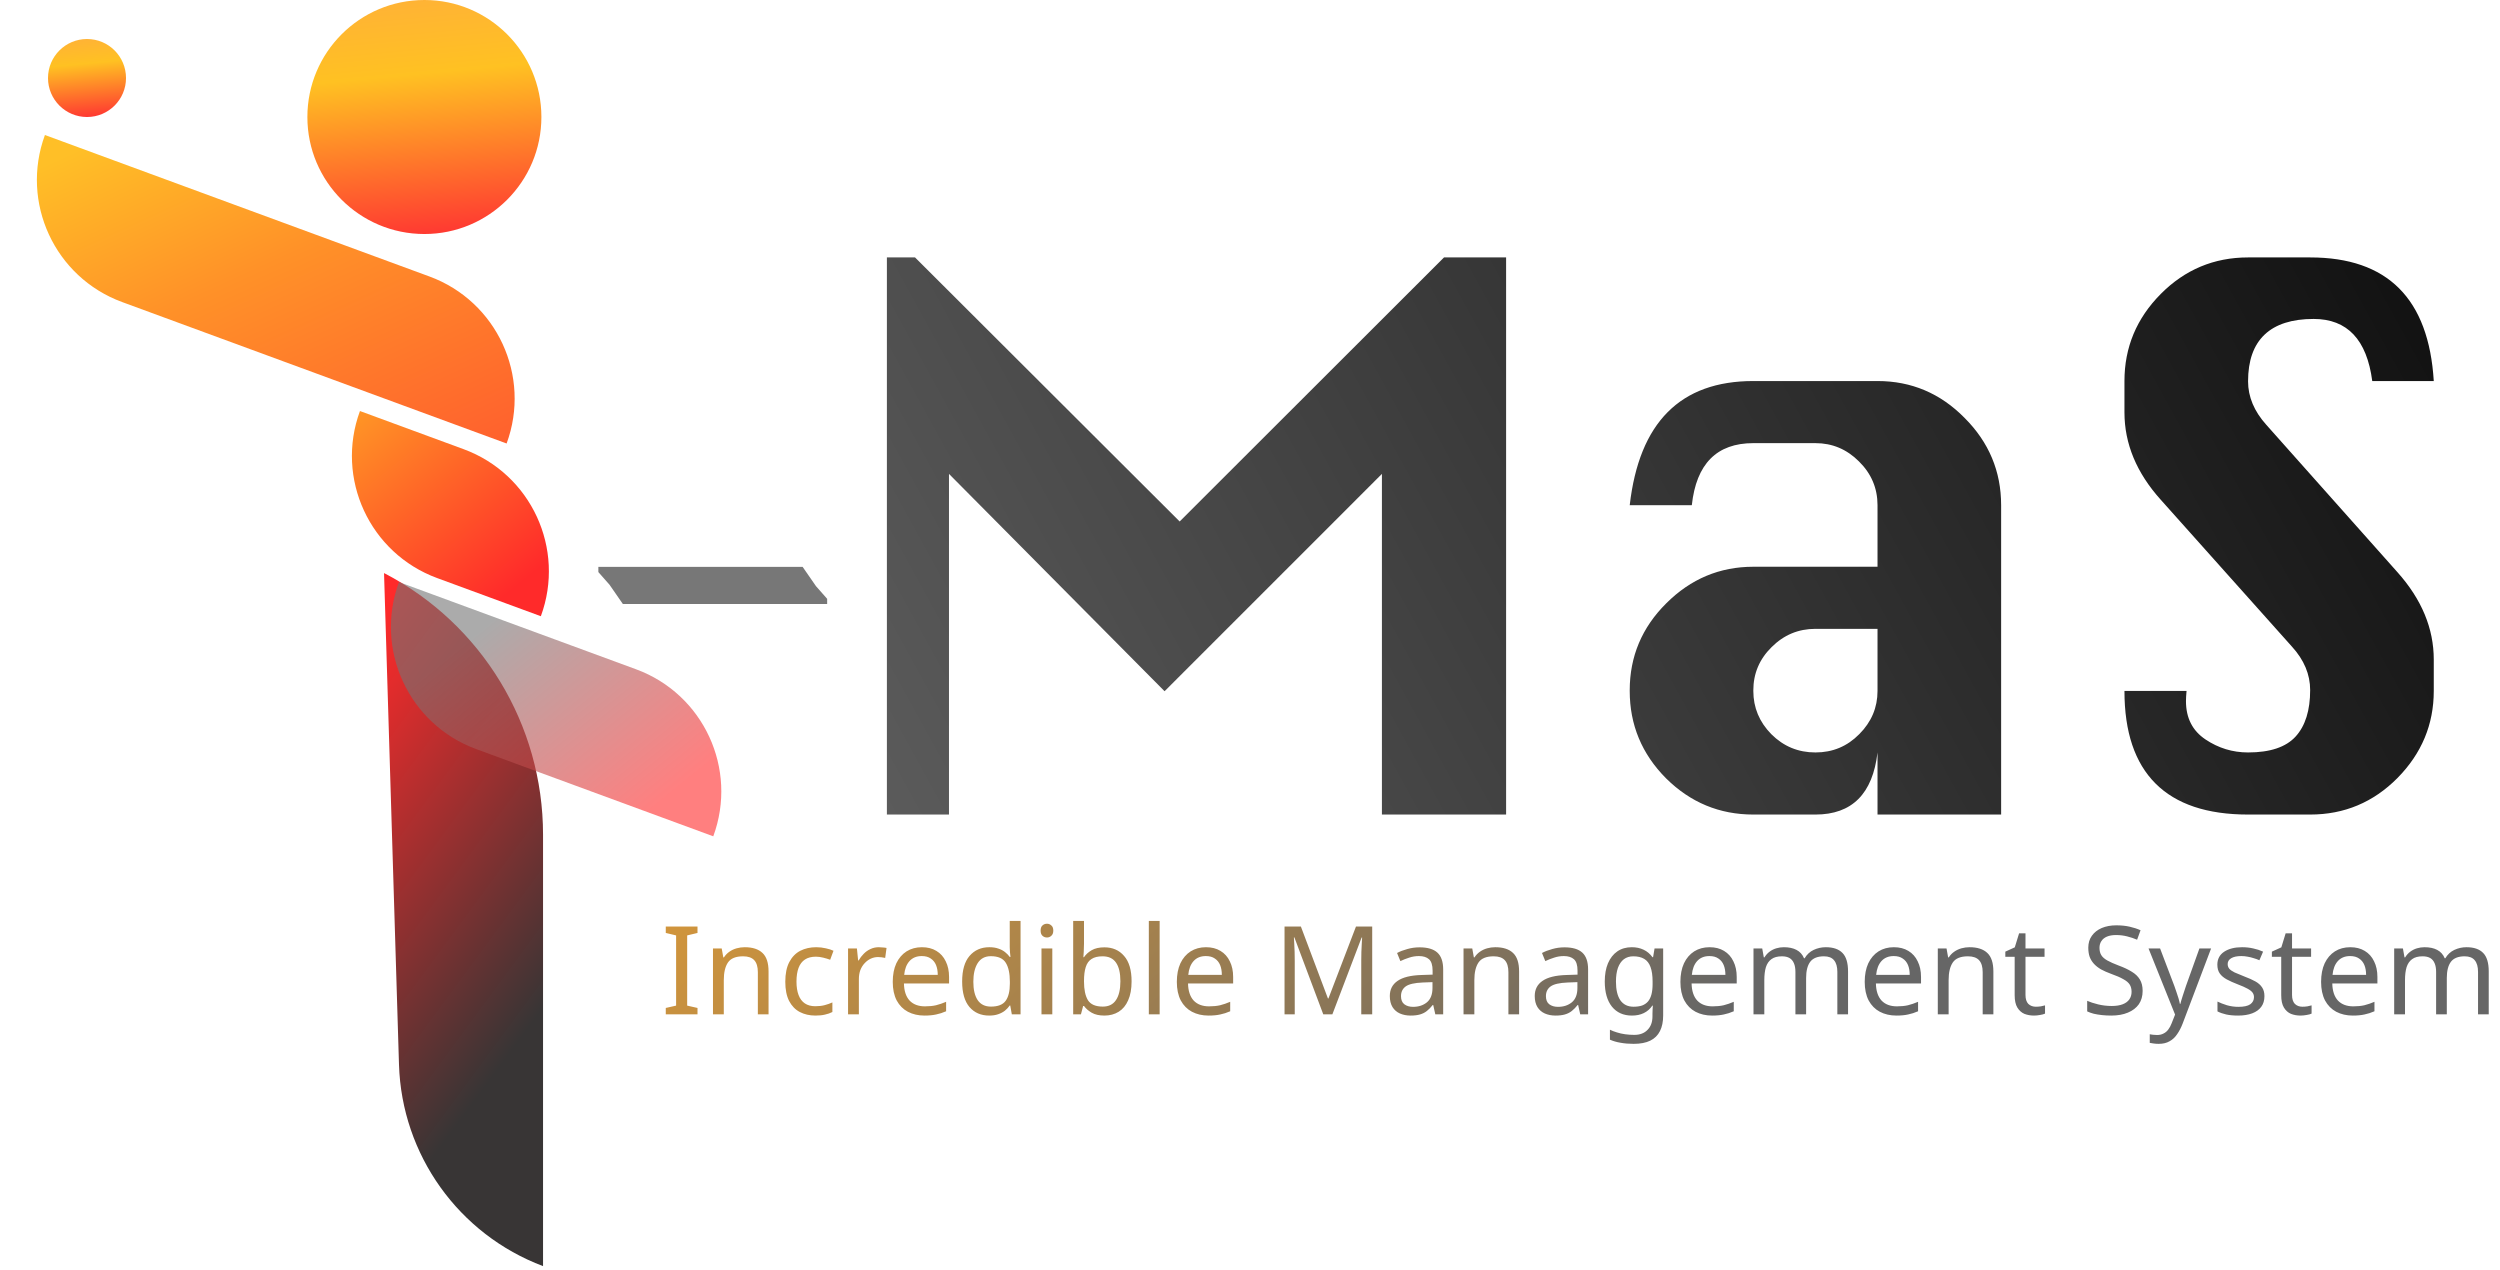 <svg width="488" height="248" viewBox="0 0 488 248" fill="none" xmlns="http://www.w3.org/2000/svg">
<circle cx="82.84" cy="22.84" r="22.84" fill="url(#paint0_linear_5_75)"/>
<circle cx="16.984" cy="15.227" r="7.613" fill="url(#paint1_linear_5_75)"/>
<path d="M8.769 26.354L83.827 53.969C96.99 58.812 103.734 73.408 98.892 86.571V86.571L23.834 58.957C10.671 54.114 3.926 39.517 8.769 26.354V26.354Z" fill="url(#paint2_linear_5_75)"/>
<path d="M70.262 80.234L90.509 87.683C103.672 92.526 110.417 107.122 105.574 120.286V120.286L85.327 112.836C72.164 107.993 65.419 93.397 70.262 80.234V80.234Z" fill="url(#paint3_linear_5_75)"/>
<path d="M74.963 111.859V111.859C94.033 121.753 106.002 141.448 106.002 162.933V247.143V247.143C89.525 240.942 78.42 225.408 77.884 207.81L74.963 111.859Z" fill="url(#paint4_linear_5_75)"/>
<path d="M77.875 113.616L124.166 130.647C137.329 135.489 144.074 150.086 139.231 163.249V163.249L92.94 146.218C79.777 141.375 73.032 126.779 77.875 113.616V113.616Z" fill="url(#paint5_linear_5_75)" fill-opacity="0.6"/>
<path d="M173.121 159V50.25H178.615L230.271 101.793L281.871 50.25H293.992V159H269.75V92.504L227.326 134.928L185.242 92.504V159H173.121ZM366.492 110.629V98.621C366.492 95.298 365.284 92.447 362.867 90.068C360.488 87.689 357.656 86.5 354.371 86.5H342.25C335.113 86.5 331.111 90.54 330.242 98.621H318.121C319.971 82.46 328.014 74.379 342.25 74.379H366.492C373.1 74.379 378.764 76.777 383.484 81.572C388.242 86.33 390.621 92.013 390.621 98.621V159H366.492V146.879C365.548 154.96 361.508 159 354.371 159H342.25C335.642 159 329.959 156.64 325.201 151.92C320.481 147.162 318.121 141.479 318.121 134.871V134.758C318.121 128.15 320.5 122.486 325.258 117.766C330.016 113.008 335.68 110.629 342.25 110.629H366.492ZM366.492 122.75H354.371C351.048 122.75 348.197 123.939 345.818 126.318C343.439 128.66 342.25 131.473 342.25 134.758V134.871C342.25 138.118 343.421 140.932 345.762 143.311C348.141 145.689 351.01 146.879 354.371 146.879C357.732 146.879 360.583 145.689 362.924 143.311C365.303 140.932 366.492 138.118 366.492 134.871V122.75ZM475.072 74.379H463.064C462.007 66.298 458.193 62.258 451.623 62.258C447.394 62.258 444.203 63.277 442.051 65.316C439.898 67.356 438.822 70.395 438.822 74.436C438.822 77.456 440.012 80.288 442.391 82.932L467.992 111.705C472.712 116.992 475.072 122.674 475.072 128.754V134.871C475.072 141.404 472.712 147.068 467.992 151.863C463.272 156.621 457.589 159 450.943 159H438.822C430.817 159 424.794 156.98 420.754 152.939C416.714 148.899 414.693 142.876 414.693 134.871H426.814C426.739 135.702 426.701 136.363 426.701 136.854C426.701 140.139 427.966 142.631 430.496 144.33C433.026 146.029 435.801 146.879 438.822 146.879C443.127 146.879 446.223 145.84 448.111 143.764C449.999 141.687 450.943 138.666 450.943 134.701C450.943 131.643 449.754 128.811 447.375 126.205L421.773 97.545C417.053 92.296 414.693 86.613 414.693 80.496V74.379C414.693 67.809 417.053 62.145 421.773 57.387C426.493 52.629 432.176 50.25 438.822 50.25H450.943C466.048 50.25 474.09 58.293 475.072 74.379Z" fill="url(#paint6_linear_5_75)"/>
<path d="M136.152 198H129.96V196.752L131.976 196.296V182.592L129.96 182.112V180.864H136.152V182.112L134.136 182.592V196.296L136.152 196.752V198ZM145.365 184.896C146.901 184.896 148.061 185.272 148.845 186.024C149.629 186.76 150.021 187.96 150.021 189.624V198H147.933V189.768C147.933 188.728 147.701 187.952 147.237 187.44C146.773 186.928 146.045 186.672 145.053 186.672C143.629 186.672 142.645 187.072 142.101 187.872C141.557 188.672 141.285 189.824 141.285 191.328V198H139.173V185.136H140.877L141.189 186.888H141.309C141.597 186.44 141.949 186.072 142.365 185.784C142.797 185.48 143.269 185.256 143.781 185.112C144.293 184.968 144.821 184.896 145.365 184.896ZM159.169 198.24C158.033 198.24 157.017 198.008 156.121 197.544C155.241 197.08 154.545 196.36 154.033 195.384C153.537 194.408 153.289 193.16 153.289 191.64C153.289 190.056 153.553 188.768 154.081 187.776C154.609 186.784 155.321 186.056 156.217 185.592C157.129 185.128 158.161 184.896 159.313 184.896C159.969 184.896 160.601 184.968 161.209 185.112C161.817 185.24 162.313 185.4 162.697 185.592L162.049 187.344C161.665 187.2 161.217 187.064 160.705 186.936C160.193 186.808 159.713 186.744 159.265 186.744C158.401 186.744 157.689 186.928 157.129 187.296C156.569 187.664 156.153 188.208 155.881 188.928C155.609 189.648 155.473 190.544 155.473 191.616C155.473 192.64 155.609 193.512 155.881 194.232C156.153 194.952 156.561 195.496 157.105 195.864C157.649 196.232 158.329 196.416 159.145 196.416C159.849 196.416 160.465 196.344 160.993 196.2C161.537 196.056 162.033 195.88 162.481 195.672V197.544C162.049 197.768 161.569 197.936 161.041 198.048C160.529 198.176 159.905 198.24 159.169 198.24ZM171.54 184.896C171.78 184.896 172.036 184.912 172.308 184.944C172.596 184.96 172.844 184.992 173.052 185.04L172.788 186.984C172.58 186.936 172.348 186.896 172.092 186.864C171.852 186.832 171.62 186.816 171.396 186.816C170.9 186.816 170.428 186.92 169.98 187.128C169.532 187.336 169.132 187.632 168.78 188.016C168.428 188.384 168.148 188.832 167.94 189.36C167.748 189.888 167.652 190.48 167.652 191.136V198H165.54V185.136H167.268L167.508 187.488H167.604C167.876 187.008 168.204 186.576 168.588 186.192C168.972 185.792 169.412 185.48 169.908 185.256C170.404 185.016 170.948 184.896 171.54 184.896ZM179.953 184.896C181.057 184.896 182.001 185.136 182.785 185.616C183.585 186.096 184.193 186.776 184.609 187.656C185.041 188.52 185.257 189.536 185.257 190.704V191.976H176.449C176.481 193.432 176.849 194.544 177.553 195.312C178.273 196.064 179.273 196.44 180.553 196.44C181.369 196.44 182.089 196.368 182.713 196.224C183.353 196.064 184.009 195.84 184.681 195.552V197.4C184.025 197.688 183.377 197.896 182.737 198.024C182.097 198.168 181.337 198.24 180.457 198.24C179.241 198.24 178.161 197.992 177.217 197.496C176.289 197 175.561 196.264 175.033 195.288C174.521 194.296 174.265 193.088 174.265 191.664C174.265 190.256 174.497 189.048 174.961 188.04C175.441 187.032 176.105 186.256 176.953 185.712C177.817 185.168 178.817 184.896 179.953 184.896ZM179.929 186.624C178.921 186.624 178.121 186.952 177.529 187.608C176.953 188.248 176.609 189.144 176.497 190.296H183.049C183.049 189.56 182.937 188.92 182.713 188.376C182.489 187.832 182.145 187.408 181.681 187.104C181.233 186.784 180.649 186.624 179.929 186.624ZM193.092 198.24C191.492 198.24 190.212 197.688 189.252 196.584C188.292 195.464 187.812 193.8 187.812 191.592C187.812 189.384 188.292 187.72 189.252 186.6C190.228 185.464 191.516 184.896 193.116 184.896C193.788 184.896 194.372 184.984 194.868 185.16C195.364 185.32 195.796 185.544 196.164 185.832C196.532 186.12 196.844 186.44 197.1 186.792H197.244C197.228 186.584 197.196 186.28 197.148 185.88C197.116 185.464 197.1 185.136 197.1 184.896V179.76H199.212V198H197.508L197.196 196.272H197.1C196.844 196.64 196.532 196.976 196.164 197.28C195.796 197.568 195.356 197.8 194.844 197.976C194.348 198.152 193.764 198.24 193.092 198.24ZM193.428 196.488C194.788 196.488 195.74 196.12 196.284 195.384C196.844 194.632 197.124 193.504 197.124 192V191.616C197.124 190.016 196.86 188.792 196.332 187.944C195.804 187.08 194.828 186.648 193.404 186.648C192.268 186.648 191.412 187.104 190.836 188.016C190.276 188.912 189.996 190.12 189.996 191.64C189.996 193.176 190.276 194.368 190.836 195.216C191.412 196.064 192.276 196.488 193.428 196.488ZM205.41 185.136V198H203.298V185.136H205.41ZM204.378 180.312C204.698 180.312 204.978 180.424 205.218 180.648C205.474 180.856 205.602 181.192 205.602 181.656C205.602 182.104 205.474 182.44 205.218 182.664C204.978 182.888 204.698 183 204.378 183C204.026 183 203.73 182.888 203.49 182.664C203.25 182.44 203.13 182.104 203.13 181.656C203.13 181.192 203.25 180.856 203.49 180.648C203.73 180.424 204.026 180.312 204.378 180.312ZM211.597 184.2C211.597 184.744 211.581 185.256 211.549 185.736C211.533 186.2 211.509 186.568 211.477 186.84H211.597C211.965 186.296 212.469 185.84 213.109 185.472C213.749 185.104 214.573 184.92 215.581 184.92C217.181 184.92 218.461 185.48 219.421 186.6C220.397 187.704 220.885 189.36 220.885 191.568C220.885 193.04 220.661 194.272 220.213 195.264C219.781 196.256 219.165 197 218.365 197.496C217.565 197.992 216.637 198.24 215.581 198.24C214.573 198.24 213.749 198.056 213.109 197.688C212.469 197.32 211.965 196.88 211.597 196.368H211.429L210.997 198H209.485V179.76H211.597V184.2ZM215.221 186.672C214.309 186.672 213.589 186.848 213.061 187.2C212.533 187.536 212.157 188.064 211.933 188.784C211.709 189.488 211.597 190.392 211.597 191.496V191.592C211.597 193.176 211.853 194.392 212.365 195.24C212.893 196.072 213.861 196.488 215.269 196.488C216.421 196.488 217.277 196.064 217.837 195.216C218.413 194.368 218.701 193.144 218.701 191.544C218.701 189.928 218.413 188.712 217.837 187.896C217.277 187.08 216.405 186.672 215.221 186.672ZM226.363 198H224.251V179.76H226.363V198ZM235.406 184.896C236.51 184.896 237.454 185.136 238.238 185.616C239.038 186.096 239.646 186.776 240.062 187.656C240.494 188.52 240.71 189.536 240.71 190.704V191.976H231.902C231.934 193.432 232.302 194.544 233.006 195.312C233.726 196.064 234.726 196.44 236.006 196.44C236.822 196.44 237.542 196.368 238.166 196.224C238.806 196.064 239.462 195.84 240.134 195.552V197.4C239.478 197.688 238.83 197.896 238.19 198.024C237.55 198.168 236.79 198.24 235.91 198.24C234.694 198.24 233.614 197.992 232.67 197.496C231.742 197 231.014 196.264 230.486 195.288C229.974 194.296 229.718 193.088 229.718 191.664C229.718 190.256 229.95 189.048 230.414 188.04C230.894 187.032 231.558 186.256 232.406 185.712C233.27 185.168 234.27 184.896 235.406 184.896ZM235.382 186.624C234.374 186.624 233.574 186.952 232.982 187.608C232.406 188.248 232.062 189.144 231.95 190.296H238.502C238.502 189.56 238.39 188.92 238.166 188.376C237.942 187.832 237.598 187.408 237.134 187.104C236.686 186.784 236.102 186.624 235.382 186.624ZM258.302 198L252.662 182.976H252.566C252.598 183.296 252.622 183.704 252.638 184.2C252.67 184.696 252.694 185.24 252.71 185.832C252.726 186.408 252.734 187 252.734 187.608V198H250.742V180.864H253.934L259.214 194.904H259.31L264.686 180.864H267.854V198H265.718V187.464C265.718 186.904 265.726 186.352 265.742 185.808C265.758 185.248 265.782 184.728 265.814 184.248C265.846 183.752 265.87 183.336 265.886 183H265.79L260.078 198H258.302ZM277.1 184.92C278.668 184.92 279.828 185.264 280.58 185.952C281.332 186.64 281.708 187.736 281.708 189.24V198H280.172L279.764 196.176H279.668C279.3 196.64 278.916 197.032 278.516 197.352C278.132 197.656 277.684 197.88 277.172 198.024C276.676 198.168 276.068 198.24 275.348 198.24C274.58 198.24 273.884 198.104 273.26 197.832C272.652 197.56 272.172 197.144 271.82 196.584C271.468 196.008 271.292 195.288 271.292 194.424C271.292 193.144 271.796 192.16 272.804 191.472C273.812 190.768 275.364 190.384 277.46 190.32L279.644 190.248V189.48C279.644 188.408 279.412 187.664 278.948 187.248C278.484 186.832 277.828 186.624 276.98 186.624C276.308 186.624 275.668 186.728 275.06 186.936C274.452 187.128 273.884 187.352 273.355 187.608L272.708 186.024C273.268 185.72 273.932 185.464 274.7 185.256C275.468 185.032 276.268 184.92 277.1 184.92ZM277.724 191.784C276.124 191.848 275.012 192.104 274.388 192.552C273.78 193 273.476 193.632 273.476 194.448C273.476 195.168 273.692 195.696 274.124 196.032C274.572 196.368 275.14 196.536 275.828 196.536C276.916 196.536 277.82 196.24 278.54 195.648C279.26 195.04 279.62 194.112 279.62 192.864V191.712L277.724 191.784ZM291.873 184.896C293.409 184.896 294.569 185.272 295.353 186.024C296.137 186.76 296.529 187.96 296.529 189.624V198H294.441V189.768C294.441 188.728 294.209 187.952 293.745 187.44C293.281 186.928 292.553 186.672 291.561 186.672C290.137 186.672 289.153 187.072 288.609 187.872C288.065 188.672 287.793 189.824 287.793 191.328V198H285.681V185.136H287.385L287.697 186.888H287.817C288.105 186.44 288.457 186.072 288.873 185.784C289.305 185.48 289.777 185.256 290.289 185.112C290.801 184.968 291.329 184.896 291.873 184.896ZM305.389 184.92C306.957 184.92 308.117 185.264 308.869 185.952C309.621 186.64 309.997 187.736 309.997 189.24V198H308.461L308.053 196.176H307.957C307.589 196.64 307.205 197.032 306.805 197.352C306.421 197.656 305.973 197.88 305.461 198.024C304.965 198.168 304.357 198.24 303.637 198.24C302.869 198.24 302.173 198.104 301.549 197.832C300.941 197.56 300.461 197.144 300.109 196.584C299.757 196.008 299.581 195.288 299.581 194.424C299.581 193.144 300.085 192.16 301.093 191.472C302.101 190.768 303.653 190.384 305.749 190.32L307.933 190.248V189.48C307.933 188.408 307.701 187.664 307.237 187.248C306.773 186.832 306.117 186.624 305.269 186.624C304.597 186.624 303.957 186.728 303.349 186.936C302.741 187.128 302.173 187.352 301.645 187.608L300.997 186.024C301.557 185.72 302.221 185.464 302.989 185.256C303.757 185.032 304.557 184.92 305.389 184.92ZM306.013 191.784C304.413 191.848 303.301 192.104 302.677 192.552C302.069 193 301.765 193.632 301.765 194.448C301.765 195.168 301.981 195.696 302.413 196.032C302.861 196.368 303.429 196.536 304.117 196.536C305.205 196.536 306.109 196.24 306.829 195.648C307.549 195.04 307.909 194.112 307.909 192.864V191.712L306.013 191.784ZM318.53 184.896C319.378 184.896 320.138 185.056 320.81 185.376C321.498 185.696 322.082 186.184 322.562 186.84H322.682L322.97 185.136H324.65V198.216C324.65 199.432 324.442 200.448 324.026 201.264C323.61 202.096 322.978 202.72 322.13 203.136C321.282 203.552 320.202 203.76 318.89 203.76C317.962 203.76 317.106 203.688 316.322 203.544C315.554 203.416 314.866 203.216 314.258 202.944V201C314.674 201.208 315.13 201.384 315.626 201.528C316.122 201.688 316.658 201.808 317.234 201.888C317.81 201.968 318.402 202.008 319.01 202.008C320.114 202.008 320.978 201.68 321.602 201.024C322.242 200.384 322.562 199.504 322.562 198.384V197.88C322.562 197.688 322.57 197.416 322.586 197.064C322.602 196.696 322.618 196.44 322.634 196.296H322.538C322.09 196.952 321.53 197.44 320.858 197.76C320.202 198.08 319.434 198.24 318.554 198.24C316.89 198.24 315.586 197.656 314.642 196.488C313.714 195.32 313.25 193.688 313.25 191.592C313.25 190.216 313.458 189.032 313.874 188.04C314.306 187.032 314.914 186.256 315.698 185.712C316.482 185.168 317.426 184.896 318.53 184.896ZM318.818 186.672C318.098 186.672 317.482 186.864 316.97 187.248C316.474 187.632 316.09 188.192 315.818 188.928C315.562 189.664 315.434 190.56 315.434 191.616C315.434 193.2 315.722 194.416 316.298 195.264C316.89 196.096 317.746 196.512 318.866 196.512C319.522 196.512 320.082 196.432 320.546 196.272C321.01 196.096 321.394 195.832 321.698 195.48C322.002 195.112 322.226 194.648 322.37 194.088C322.514 193.528 322.586 192.864 322.586 192.096V191.592C322.586 190.424 322.45 189.48 322.178 188.76C321.922 188.04 321.514 187.512 320.954 187.176C320.394 186.84 319.682 186.672 318.818 186.672ZM333.703 184.896C334.807 184.896 335.751 185.136 336.535 185.616C337.335 186.096 337.943 186.776 338.359 187.656C338.791 188.52 339.007 189.536 339.007 190.704V191.976H330.199C330.231 193.432 330.599 194.544 331.303 195.312C332.023 196.064 333.023 196.44 334.303 196.44C335.119 196.44 335.839 196.368 336.463 196.224C337.103 196.064 337.759 195.84 338.431 195.552V197.4C337.775 197.688 337.127 197.896 336.487 198.024C335.847 198.168 335.087 198.24 334.207 198.24C332.991 198.24 331.911 197.992 330.967 197.496C330.039 197 329.311 196.264 328.783 195.288C328.271 194.296 328.015 193.088 328.015 191.664C328.015 190.256 328.247 189.048 328.711 188.04C329.191 187.032 329.855 186.256 330.703 185.712C331.567 185.168 332.567 184.896 333.703 184.896ZM333.679 186.624C332.671 186.624 331.871 186.952 331.279 187.608C330.703 188.248 330.359 189.144 330.247 190.296H336.799C336.799 189.56 336.687 188.92 336.463 188.376C336.239 187.832 335.895 187.408 335.431 187.104C334.983 186.784 334.399 186.624 333.679 186.624ZM356.394 184.896C357.85 184.896 358.938 185.272 359.658 186.024C360.378 186.76 360.738 187.96 360.738 189.624V198H358.65V189.72C358.65 188.712 358.434 187.952 358.002 187.44C357.586 186.928 356.93 186.672 356.034 186.672C354.786 186.672 353.89 187.032 353.346 187.752C352.818 188.472 352.554 189.52 352.554 190.896V198H350.466V189.72C350.466 189.048 350.37 188.488 350.178 188.04C349.986 187.576 349.698 187.232 349.314 187.008C348.93 186.784 348.434 186.672 347.826 186.672C346.962 186.672 346.282 186.856 345.786 187.224C345.29 187.576 344.93 188.096 344.706 188.784C344.498 189.472 344.394 190.32 344.394 191.328V198H342.282V185.136H343.986L344.298 186.888H344.418C344.69 186.44 345.018 186.072 345.402 185.784C345.802 185.48 346.242 185.256 346.722 185.112C347.202 184.968 347.698 184.896 348.21 184.896C349.202 184.896 350.026 185.072 350.682 185.424C351.354 185.776 351.842 186.32 352.146 187.056H352.266C352.698 186.32 353.282 185.776 354.018 185.424C354.77 185.072 355.562 184.896 356.394 184.896ZM369.68 184.896C370.784 184.896 371.728 185.136 372.512 185.616C373.312 186.096 373.92 186.776 374.336 187.656C374.768 188.52 374.984 189.536 374.984 190.704V191.976H366.176C366.208 193.432 366.576 194.544 367.28 195.312C368 196.064 369 196.44 370.28 196.44C371.096 196.44 371.816 196.368 372.44 196.224C373.08 196.064 373.736 195.84 374.408 195.552V197.4C373.752 197.688 373.104 197.896 372.464 198.024C371.824 198.168 371.064 198.24 370.184 198.24C368.968 198.24 367.888 197.992 366.944 197.496C366.016 197 365.288 196.264 364.76 195.288C364.248 194.296 363.992 193.088 363.992 191.664C363.992 190.256 364.224 189.048 364.688 188.04C365.168 187.032 365.832 186.256 366.68 185.712C367.544 185.168 368.544 184.896 369.68 184.896ZM369.656 186.624C368.648 186.624 367.848 186.952 367.256 187.608C366.68 188.248 366.336 189.144 366.224 190.296H372.776C372.776 189.56 372.664 188.92 372.44 188.376C372.216 187.832 371.872 187.408 371.408 187.104C370.96 186.784 370.376 186.624 369.656 186.624ZM384.451 184.896C385.987 184.896 387.147 185.272 387.931 186.024C388.715 186.76 389.107 187.96 389.107 189.624V198H387.019V189.768C387.019 188.728 386.787 187.952 386.323 187.44C385.859 186.928 385.131 186.672 384.139 186.672C382.715 186.672 381.731 187.072 381.187 187.872C380.643 188.672 380.371 189.824 380.371 191.328V198H378.259V185.136H379.963L380.275 186.888H380.395C380.683 186.44 381.035 186.072 381.451 185.784C381.883 185.48 382.355 185.256 382.867 185.112C383.379 184.968 383.907 184.896 384.451 184.896ZM397.391 196.512C397.711 196.512 398.039 196.488 398.375 196.44C398.711 196.376 398.983 196.312 399.191 196.248V197.856C398.967 197.968 398.647 198.056 398.231 198.12C397.815 198.2 397.415 198.24 397.031 198.24C396.359 198.24 395.735 198.128 395.159 197.904C394.599 197.664 394.143 197.256 393.791 196.68C393.439 196.104 393.263 195.296 393.263 194.256V186.768H391.439V185.76L393.287 184.92L394.127 182.184H395.375V185.136H399.095V186.768H395.375V194.208C395.375 194.992 395.559 195.576 395.927 195.96C396.311 196.328 396.799 196.512 397.391 196.512ZM418.243 193.416C418.243 194.44 417.995 195.312 417.499 196.032C417.003 196.736 416.291 197.28 415.363 197.664C414.451 198.048 413.371 198.24 412.123 198.24C411.483 198.24 410.867 198.208 410.275 198.144C409.699 198.08 409.171 197.992 408.691 197.88C408.211 197.752 407.787 197.6 407.419 197.424V195.36C407.995 195.616 408.707 195.848 409.555 196.056C410.419 196.264 411.307 196.368 412.219 196.368C413.067 196.368 413.779 196.256 414.355 196.032C414.931 195.808 415.363 195.488 415.651 195.072C415.939 194.656 416.083 194.168 416.083 193.608C416.083 193.048 415.963 192.576 415.723 192.192C415.483 191.808 415.067 191.456 414.475 191.136C413.899 190.8 413.091 190.448 412.051 190.08C411.315 189.808 410.667 189.52 410.107 189.216C409.563 188.896 409.107 188.536 408.739 188.136C408.371 187.736 408.091 187.28 407.899 186.768C407.723 186.256 407.635 185.664 407.635 184.992C407.635 184.08 407.867 183.304 408.331 182.664C408.795 182.008 409.435 181.504 410.251 181.152C411.083 180.8 412.035 180.624 413.107 180.624C414.051 180.624 414.915 180.712 415.699 180.888C416.483 181.064 417.195 181.296 417.835 181.584L417.163 183.432C416.571 183.176 415.923 182.96 415.219 182.784C414.531 182.608 413.811 182.52 413.059 182.52C412.339 182.52 411.739 182.624 411.259 182.832C410.779 183.04 410.419 183.336 410.179 183.72C409.939 184.088 409.819 184.52 409.819 185.016C409.819 185.592 409.939 186.072 410.179 186.456C410.419 186.84 410.811 187.184 411.355 187.488C411.899 187.792 412.635 188.12 413.563 188.472C414.571 188.84 415.419 189.24 416.107 189.672C416.811 190.088 417.339 190.592 417.691 191.184C418.059 191.776 418.243 192.52 418.243 193.416ZM419.391 185.136H421.647L424.431 192.456C424.591 192.888 424.735 193.304 424.863 193.704C425.007 194.104 425.135 194.496 425.247 194.88C425.359 195.248 425.447 195.608 425.511 195.96H425.607C425.703 195.56 425.855 195.04 426.063 194.4C426.271 193.744 426.487 193.088 426.711 192.432L429.327 185.136H431.607L426.063 199.776C425.759 200.576 425.399 201.272 424.983 201.864C424.583 202.472 424.087 202.936 423.495 203.256C422.919 203.592 422.215 203.76 421.383 203.76C420.999 203.76 420.663 203.736 420.375 203.688C420.087 203.656 419.839 203.616 419.631 203.568V201.888C419.807 201.92 420.015 201.952 420.255 201.984C420.511 202.016 420.775 202.032 421.047 202.032C421.543 202.032 421.967 201.936 422.319 201.744C422.687 201.568 422.999 201.304 423.255 200.952C423.511 200.616 423.727 200.216 423.903 199.752L424.575 198.048L419.391 185.136ZM442.018 194.448C442.018 195.28 441.81 195.976 441.394 196.536C440.978 197.096 440.386 197.52 439.618 197.808C438.85 198.096 437.938 198.24 436.882 198.24C435.986 198.24 435.21 198.168 434.554 198.024C433.914 197.88 433.346 197.68 432.85 197.424V195.504C433.362 195.76 433.978 196 434.698 196.224C435.434 196.432 436.178 196.536 436.93 196.536C438.002 196.536 438.778 196.368 439.258 196.032C439.738 195.68 439.978 195.216 439.978 194.64C439.978 194.32 439.89 194.032 439.714 193.776C439.538 193.52 439.218 193.264 438.754 193.008C438.306 192.752 437.658 192.464 436.81 192.144C435.978 191.824 435.266 191.504 434.674 191.184C434.082 190.864 433.626 190.48 433.306 190.032C432.986 189.584 432.826 189.008 432.826 188.304C432.826 187.216 433.266 186.376 434.146 185.784C435.042 185.192 436.21 184.896 437.65 184.896C438.434 184.896 439.162 184.976 439.834 185.136C440.522 185.28 441.162 185.488 441.754 185.76L441.034 187.44C440.682 187.28 440.306 187.144 439.906 187.032C439.522 186.904 439.13 186.808 438.73 186.744C438.33 186.664 437.922 186.624 437.506 186.624C436.642 186.624 435.978 186.768 435.514 187.056C435.066 187.328 434.842 187.704 434.842 188.184C434.842 188.536 434.946 188.84 435.154 189.096C435.362 189.336 435.706 189.576 436.186 189.816C436.682 190.04 437.338 190.312 438.154 190.632C438.97 190.936 439.666 191.248 440.242 191.568C440.818 191.888 441.258 192.28 441.562 192.744C441.866 193.192 442.018 193.76 442.018 194.448ZM449.422 196.512C449.742 196.512 450.07 196.488 450.406 196.44C450.742 196.376 451.014 196.312 451.222 196.248V197.856C450.998 197.968 450.678 198.056 450.262 198.12C449.846 198.2 449.446 198.24 449.062 198.24C448.39 198.24 447.766 198.128 447.19 197.904C446.63 197.664 446.174 197.256 445.822 196.68C445.47 196.104 445.294 195.296 445.294 194.256V186.768H443.47V185.76L445.318 184.92L446.158 182.184H447.406V185.136H451.126V186.768H447.406V194.208C447.406 194.992 447.59 195.576 447.958 195.96C448.342 196.328 448.83 196.512 449.422 196.512ZM458.766 184.896C459.87 184.896 460.814 185.136 461.598 185.616C462.398 186.096 463.006 186.776 463.422 187.656C463.854 188.52 464.07 189.536 464.07 190.704V191.976H455.262C455.294 193.432 455.662 194.544 456.366 195.312C457.086 196.064 458.086 196.44 459.366 196.44C460.182 196.44 460.902 196.368 461.526 196.224C462.166 196.064 462.822 195.84 463.494 195.552V197.4C462.838 197.688 462.19 197.896 461.55 198.024C460.91 198.168 460.15 198.24 459.27 198.24C458.054 198.24 456.974 197.992 456.03 197.496C455.102 197 454.374 196.264 453.846 195.288C453.334 194.296 453.078 193.088 453.078 191.664C453.078 190.256 453.31 189.048 453.774 188.04C454.254 187.032 454.918 186.256 455.766 185.712C456.63 185.168 457.63 184.896 458.766 184.896ZM458.742 186.624C457.734 186.624 456.934 186.952 456.342 187.608C455.766 188.248 455.422 189.144 455.31 190.296H461.862C461.862 189.56 461.75 188.92 461.526 188.376C461.302 187.832 460.958 187.408 460.494 187.104C460.046 186.784 459.462 186.624 458.742 186.624ZM481.457 184.896C482.913 184.896 484.001 185.272 484.721 186.024C485.441 186.76 485.801 187.96 485.801 189.624V198H483.713V189.72C483.713 188.712 483.497 187.952 483.065 187.44C482.649 186.928 481.993 186.672 481.097 186.672C479.849 186.672 478.953 187.032 478.409 187.752C477.881 188.472 477.617 189.52 477.617 190.896V198H475.529V189.72C475.529 189.048 475.433 188.488 475.241 188.04C475.049 187.576 474.761 187.232 474.377 187.008C473.993 186.784 473.497 186.672 472.889 186.672C472.025 186.672 471.345 186.856 470.849 187.224C470.353 187.576 469.993 188.096 469.769 188.784C469.561 189.472 469.457 190.32 469.457 191.328V198H467.345V185.136H469.049L469.361 186.888H469.481C469.753 186.44 470.081 186.072 470.465 185.784C470.865 185.48 471.305 185.256 471.785 185.112C472.265 184.968 472.761 184.896 473.273 184.896C474.265 184.896 475.089 185.072 475.745 185.424C476.417 185.776 476.905 186.32 477.209 187.056H477.329C477.761 186.32 478.345 185.776 479.081 185.424C479.833 185.072 480.625 184.896 481.457 184.896Z" fill="url(#paint7_linear_5_75)"/>
<path d="M161.46 117.905H121.585L118.975 114.135L116.8 111.67V110.655H156.675L159.285 114.425L161.46 116.89V117.905Z" fill="#777777"/>
<defs>
<linearGradient id="paint0_linear_5_75" x1="76.691" y1="-17.277" x2="82.84" y2="47.437" gradientUnits="userSpaceOnUse">
<stop stop-color="#FFA24C"/>
<stop offset="0.493" stop-color="#FFC122"/>
<stop offset="1" stop-color="#FF3232"/>
</linearGradient>
<linearGradient id="paint1_linear_5_75" x1="14.934" y1="1.855" x2="16.984" y2="23.426" gradientUnits="userSpaceOnUse">
<stop stop-color="#FFA24C"/>
<stop offset="0.493" stop-color="#FFC122"/>
<stop offset="1" stop-color="#FF3232"/>
</linearGradient>
<linearGradient id="paint2_linear_5_75" x1="47.73" y1="14.348" x2="96.632" y2="121.522" gradientUnits="userSpaceOnUse">
<stop stop-color="#FFBF27"/>
<stop offset="0.305" stop-color="#FF9128"/>
<stop offset="1" stop-color="#FF4331"/>
</linearGradient>
<linearGradient id="paint3_linear_5_75" x1="98.357" y1="116.411" x2="18.272" y2="16.667" gradientUnits="userSpaceOnUse">
<stop stop-color="#FF2A2A"/>
<stop offset="0.448" stop-color="#FFB024"/>
<stop offset="1" stop-color="#737373"/>
</linearGradient>
<linearGradient id="paint4_linear_5_75" x1="181.843" y1="-26.94" x2="239.512" y2="15.536" gradientUnits="userSpaceOnUse">
<stop stop-color="#FF2A2A"/>
<stop offset="1" stop-color="#383535"/>
</linearGradient>
<linearGradient id="paint5_linear_5_75" x1="127.517" y1="157.72" x2="97.135" y2="120.171" gradientUnits="userSpaceOnUse">
<stop stop-color="#FF2A2A"/>
<stop offset="1" stop-color="#737373"/>
</linearGradient>
<linearGradient id="paint6_linear_5_75" x1="521.5" y1="-12.5" x2="140" y2="197" gradientUnits="userSpaceOnUse">
<stop/>
<stop offset="1" stop-color="#666666"/>
</linearGradient>
<linearGradient id="paint7_linear_5_75" x1="129" y1="51.5" x2="298.591" y2="231.592" gradientUnits="userSpaceOnUse">
<stop offset="0.115" stop-color="#FFA929"/>
<stop offset="1" stop-color="#666666"/>
</linearGradient>
</defs>
</svg>
